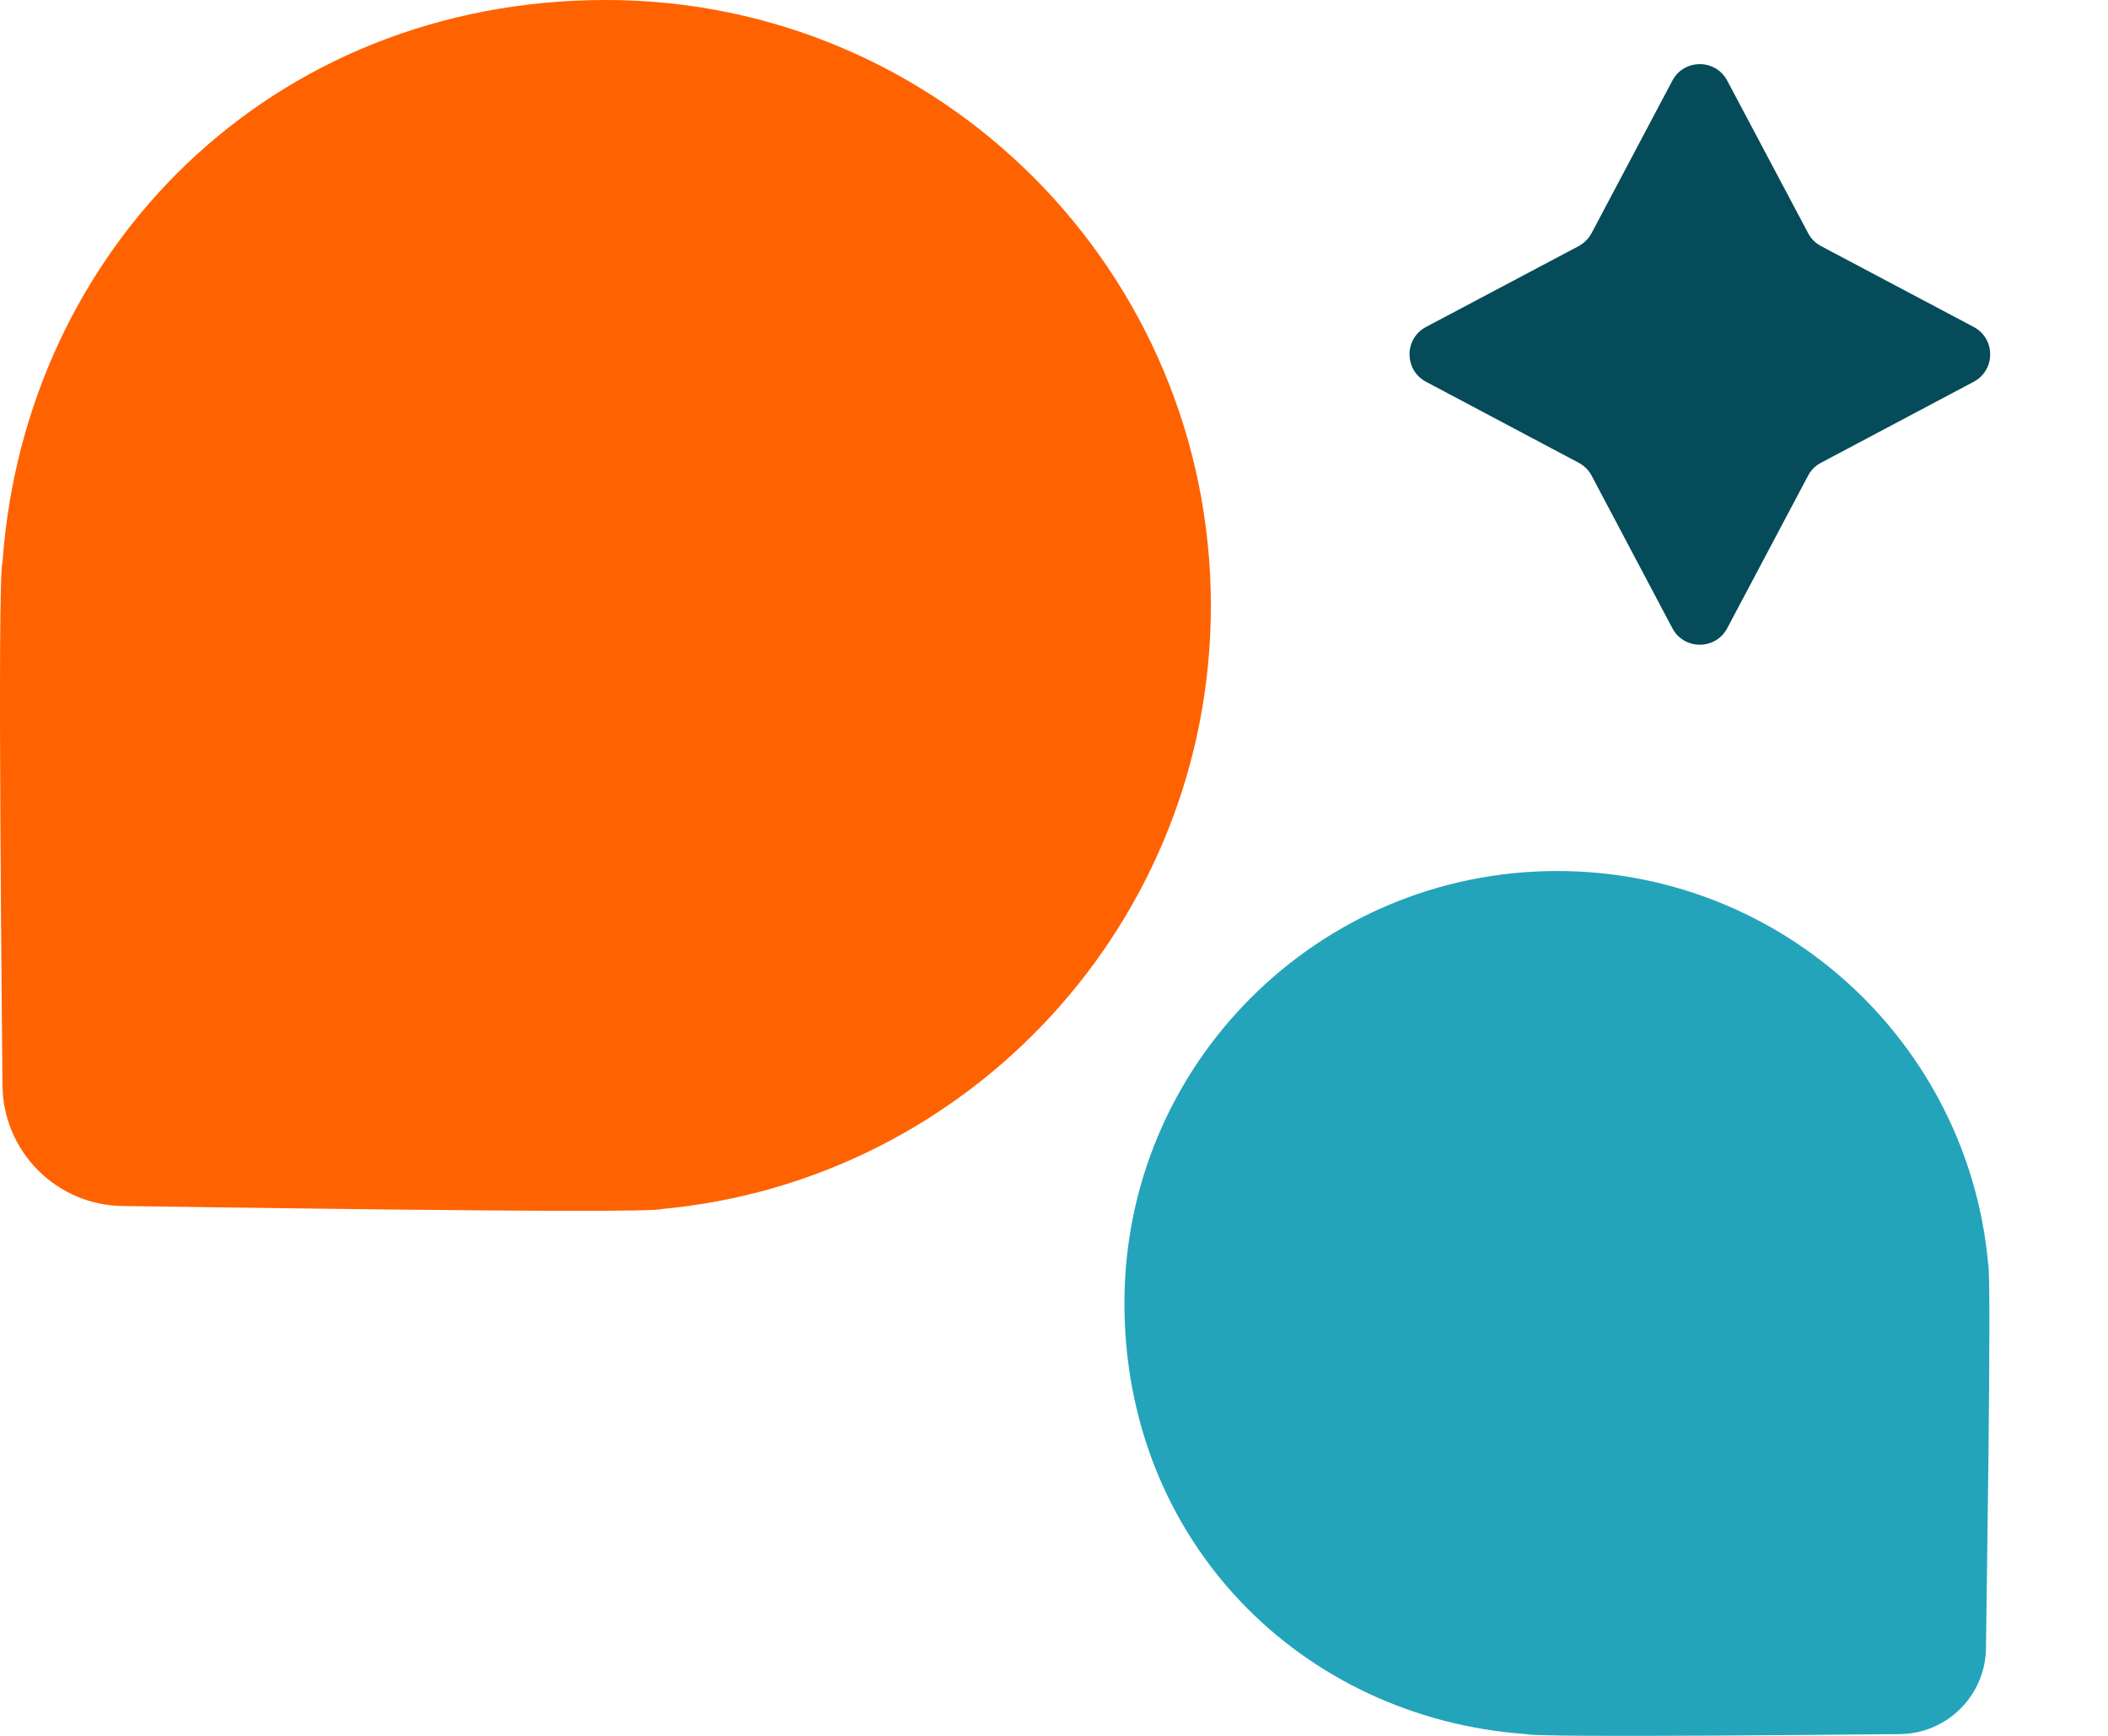 <svg width="17" height="14" viewBox="0 0 17 14" fill="none" xmlns="http://www.w3.org/2000/svg"><path d="M12.558 7.025C10.63 7.025 9.068 8.585 9.068 10.51C9.068 12.434 10.498 13.858 12.309 13.986C12.39 14.018 15.221 13.986 15.314 13.986C15.702 13.986 16.016 13.672 16.016 13.284C16.016 13.195 16.064 10.268 16.033 10.189C15.871 8.415 14.377 7.025 12.558 7.025Z" fill="#23A4BA"></path><path d="M9.765 4.886C9.765 2.187 7.581 0 4.887 0C2.192 0 0.199 2.002 0.02 4.537C-0.025 4.651 0.02 8.614 0.02 8.744C0.02 9.287 0.459 9.727 1.002 9.727C1.127 9.727 5.225 9.794 5.336 9.751C7.819 9.523 9.765 7.432 9.765 4.886Z" fill="#FF6200"></path><path d="M13.929 5.067C13.835 5.244 13.581 5.244 13.487 5.067L12.835 3.835C12.811 3.791 12.775 3.755 12.731 3.732L11.5 3.079C11.323 2.985 11.323 2.731 11.5 2.637L12.731 1.985C12.775 1.961 12.811 1.925 12.835 1.881L13.487 0.65C13.581 0.473 13.835 0.473 13.929 0.65L14.582 1.881C14.605 1.925 14.641 1.961 14.686 1.985L15.917 2.637C16.094 2.731 16.094 2.985 15.917 3.079L14.686 3.732C14.641 3.755 14.605 3.791 14.582 3.835L13.929 5.067Z" fill="#054B59"></path></svg>